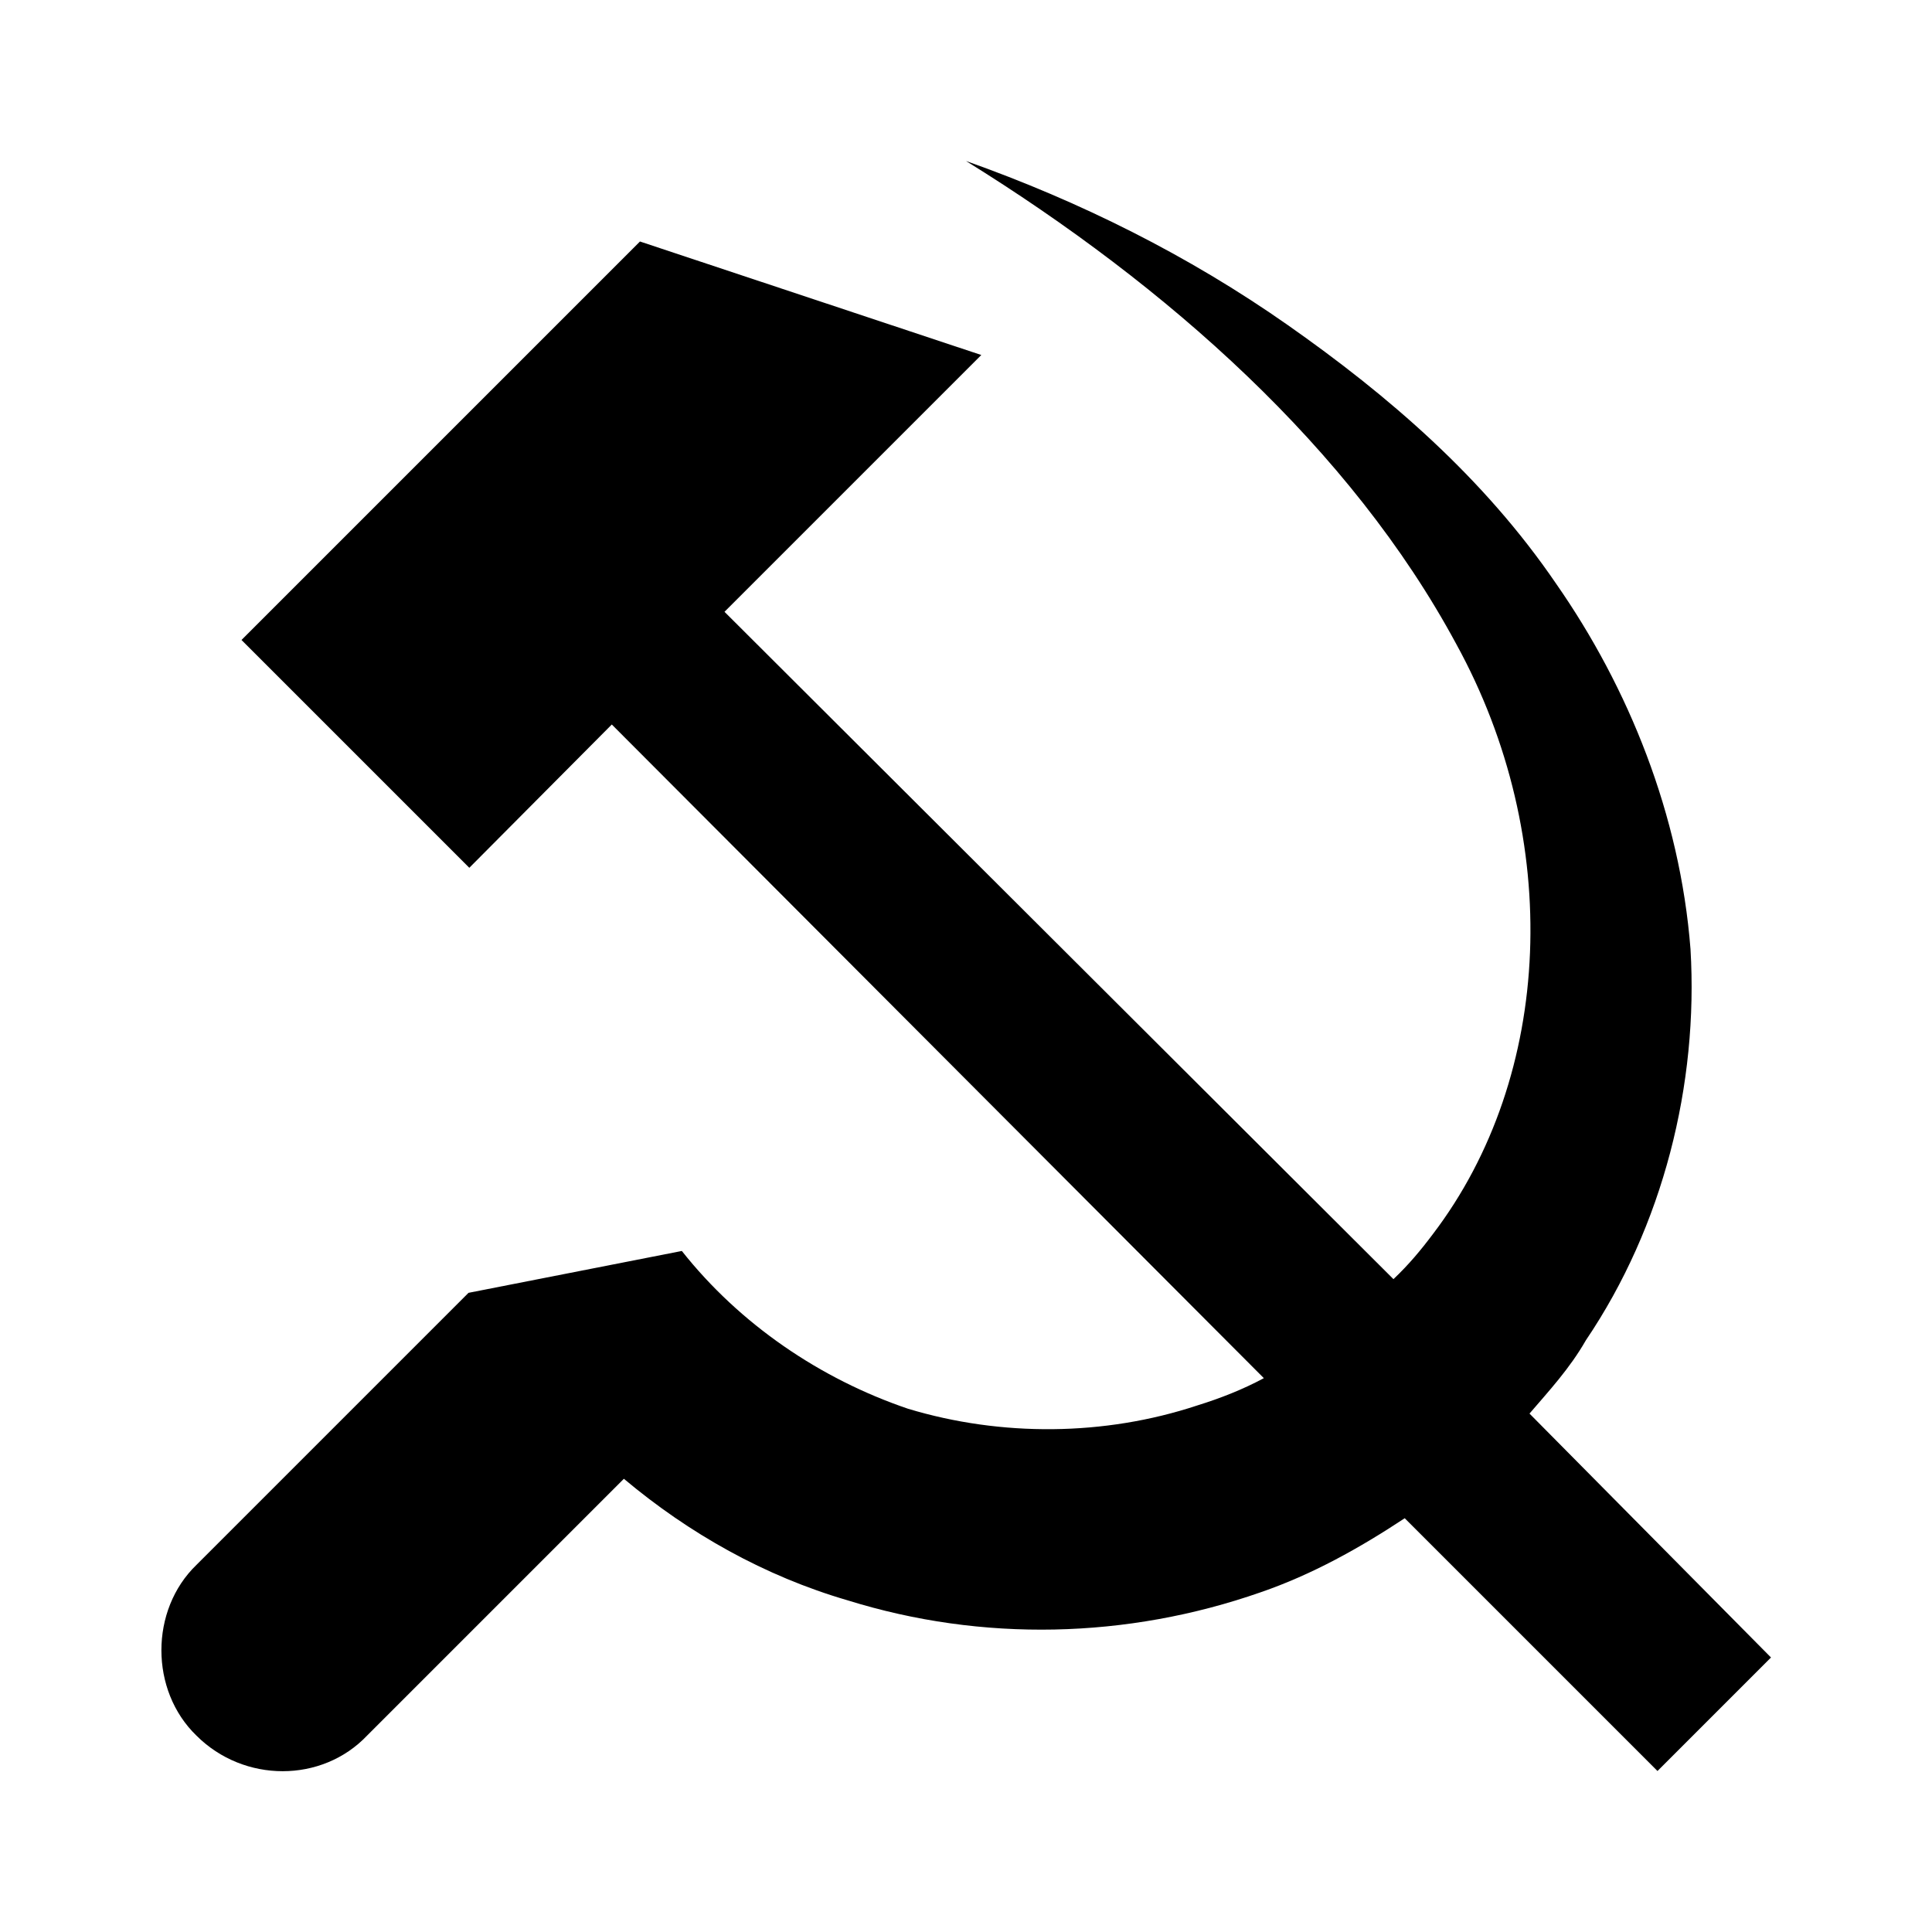 <?xml version="1.0" encoding="UTF-8"?>
<!DOCTYPE svg PUBLIC "-//W3C//DTD SVG 1.1//EN" "http://www.w3.org/Graphics/SVG/1.1/DTD/svg11.dtd">
<svg xmlns="http://www.w3.org/2000/svg" xmlns:xlink="http://www.w3.org/1999/xlink" fill="#000000" version="1.1" id="mdi-hammer-sickle" width="24" height="24" viewBox="0 0 24 24"><path fill="#000000" d="M22 20.59L20.59 22L17.45 18.86C16.89 19.23 16.3 19.56 15.66 19.78C14 20.36 12.2 20.4 10.53 19.88C9.5 19.58 8.56 19.05 7.75 18.37L4.56 21.56C4 22.15 3.03 22.15 2.44 21.56C1.86 21 1.86 20 2.44 19.44L5.82 16.06L8.47 15.54C9.19 16.45 10.19 17.13 11.28 17.5C12.44 17.85 13.72 17.84 14.87 17.46C15.16 17.37 15.44 17.26 15.7 17.12L7.6 9L5.83 10.78L3 7.95L7.95 3L12.19 4.41L9 7.6L17.31 15.89C17.5 15.71 17.65 15.53 17.8 15.33C19.3 13.36 19.42 10.42 18.09 8C16.78 5.57 14.5 3.55 12 2C13.41 2.5 14.76 3.17 16 4.04C17.24 4.91 18.43 5.93 19.33 7.25C20.23 8.54 20.87 10.12 21 11.79C21.1 13.47 20.66 15.23 19.7 16.65C19.5 17 19.24 17.28 19 17.56L22 20.59Z"/></svg>
